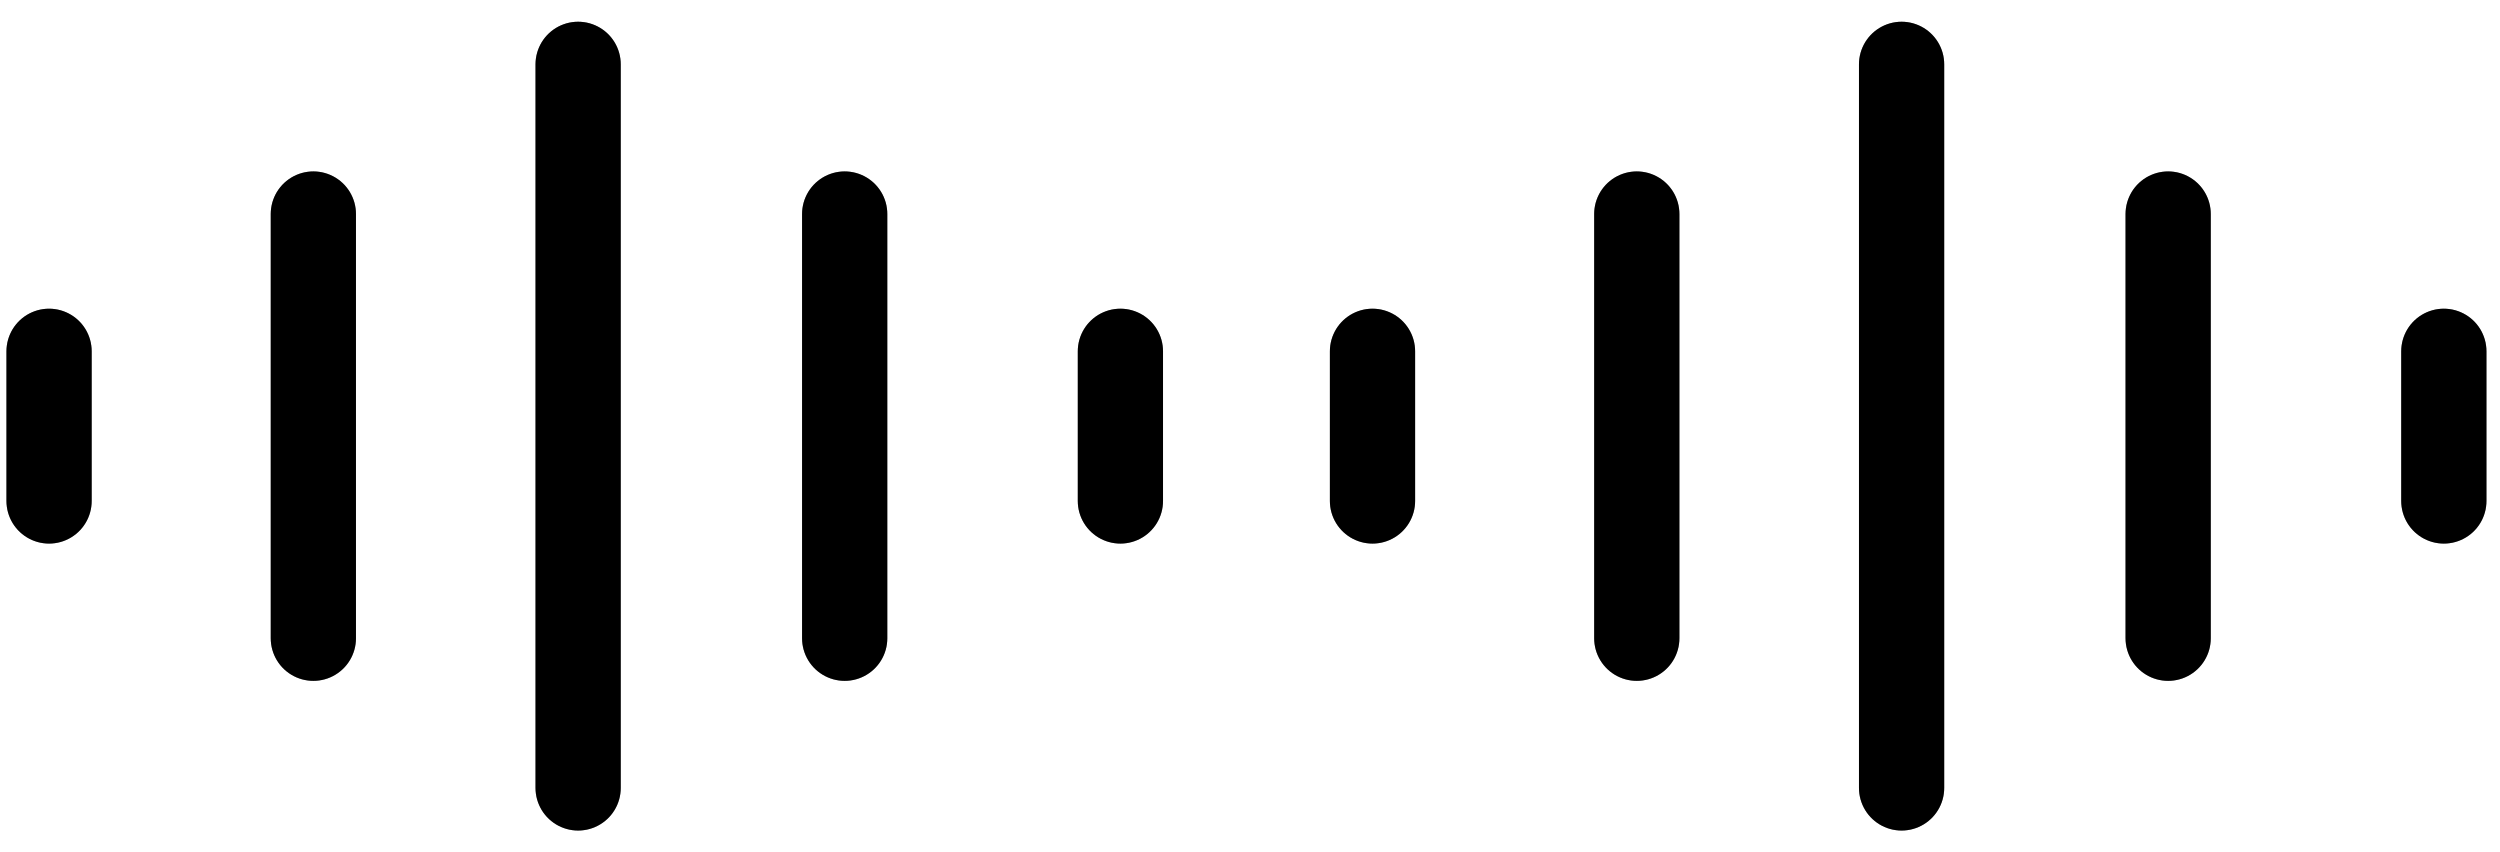 <svg width="88" height="30" viewBox="0 0 88 30" fill="none" xmlns="http://www.w3.org/2000/svg">
<path d="M20.35 2.265V27.735M11.03 7.534V22.466M1.727 12.366V17.634M29.733 7.534V22.466M39.438 12.366V17.634M66.936 2.265V27.735M57.615 7.534V22.466M48.312 12.366V17.634M76.319 7.534V22.466M86.023 12.366V17.634" stroke="black" stroke-width="3" stroke-linecap="round" stroke-linejoin="round"/>
<path d="M20.35 2.265V27.735M11.03 7.534V22.466M1.727 12.366V17.634M29.733 7.534V22.466M39.438 12.366V17.634M66.936 2.265V27.735M57.615 7.534V22.466M48.312 12.366V17.634M76.319 7.534V22.466M86.023 12.366V17.634" stroke="black" stroke-opacity="0.2" stroke-width="3" stroke-linecap="round" stroke-linejoin="round"/>
<path d="M20.35 2.265V27.735M11.03 7.534V22.466M1.727 12.366V17.634M29.733 7.534V22.466M39.438 12.366V17.634M66.936 2.265V27.735M57.615 7.534V22.466M48.312 12.366V17.634M76.319 7.534V22.466M86.023 12.366V17.634" stroke="black" stroke-opacity="0.2" stroke-width="3" stroke-linecap="round" stroke-linejoin="round"/>
</svg>
